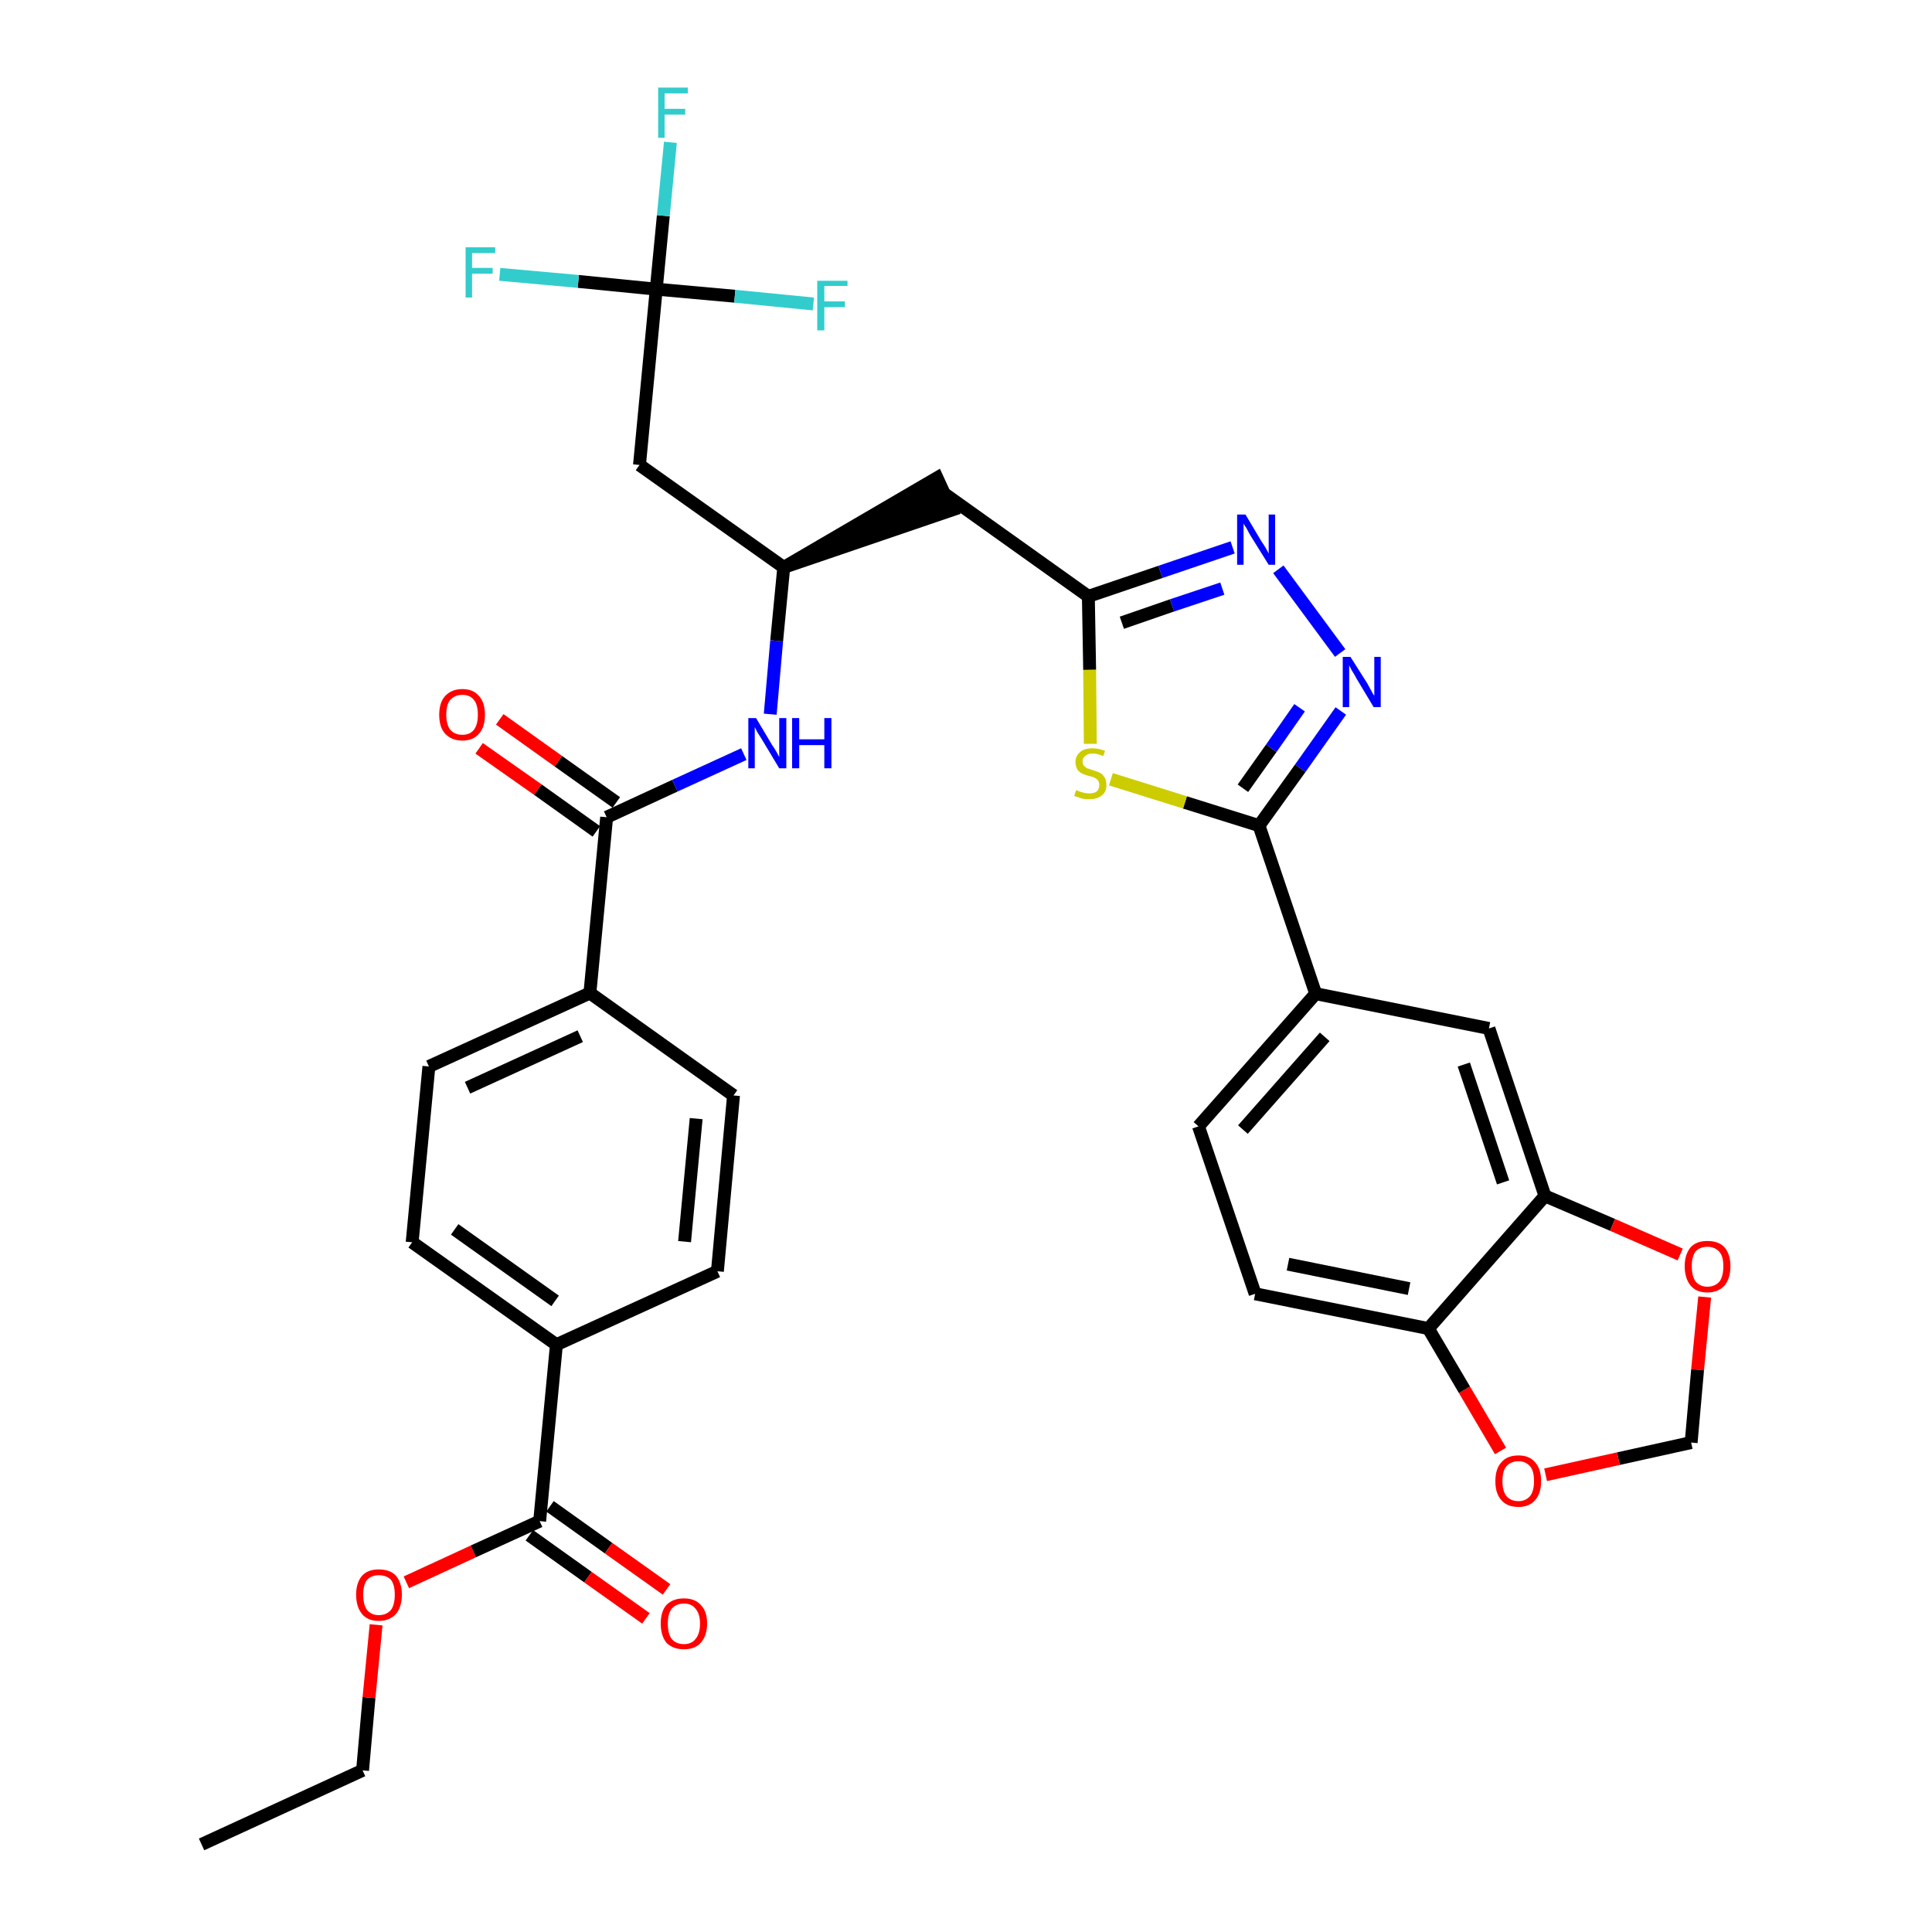 <?xml version='1.0' encoding='iso-8859-1'?>
<svg version='1.1' baseProfile='full'
              xmlns='http://www.w3.org/2000/svg'
                      xmlns:rdkit='http://www.rdkit.org/xml'
                      xmlns:xlink='http://www.w3.org/1999/xlink'
                  xml:space='preserve'
width='300px' height='300px' viewBox='0 0 300 300'>
<!-- END OF HEADER -->
<path class='bond-0 atom-0 atom-1' d='M 31.3,286.4 L 56.3,274.9' style='fill:none;fill-rule:evenodd;stroke:#000000;stroke-width:2.0px;stroke-linecap:butt;stroke-linejoin:miter;stroke-opacity:1' />
<path class='bond-1 atom-1 atom-2' d='M 56.3,274.9 L 57.3,263.6' style='fill:none;fill-rule:evenodd;stroke:#000000;stroke-width:2.0px;stroke-linecap:butt;stroke-linejoin:miter;stroke-opacity:1' />
<path class='bond-1 atom-1 atom-2' d='M 57.3,263.6 L 58.4,252.3' style='fill:none;fill-rule:evenodd;stroke:#FF0000;stroke-width:2.0px;stroke-linecap:butt;stroke-linejoin:miter;stroke-opacity:1' />
<path class='bond-2 atom-2 atom-3' d='M 63.1,245.7 L 73.5,240.9' style='fill:none;fill-rule:evenodd;stroke:#FF0000;stroke-width:2.0px;stroke-linecap:butt;stroke-linejoin:miter;stroke-opacity:1' />
<path class='bond-2 atom-2 atom-3' d='M 73.5,240.9 L 83.8,236.2' style='fill:none;fill-rule:evenodd;stroke:#000000;stroke-width:2.0px;stroke-linecap:butt;stroke-linejoin:miter;stroke-opacity:1' />
<path class='bond-3 atom-3 atom-4' d='M 82.2,238.4 L 91.3,244.9' style='fill:none;fill-rule:evenodd;stroke:#000000;stroke-width:2.0px;stroke-linecap:butt;stroke-linejoin:miter;stroke-opacity:1' />
<path class='bond-3 atom-3 atom-4' d='M 91.3,244.9 L 100.3,251.3' style='fill:none;fill-rule:evenodd;stroke:#FF0000;stroke-width:2.0px;stroke-linecap:butt;stroke-linejoin:miter;stroke-opacity:1' />
<path class='bond-3 atom-3 atom-4' d='M 85.4,233.9 L 94.5,240.4' style='fill:none;fill-rule:evenodd;stroke:#000000;stroke-width:2.0px;stroke-linecap:butt;stroke-linejoin:miter;stroke-opacity:1' />
<path class='bond-3 atom-3 atom-4' d='M 94.5,240.4 L 103.5,246.8' style='fill:none;fill-rule:evenodd;stroke:#FF0000;stroke-width:2.0px;stroke-linecap:butt;stroke-linejoin:miter;stroke-opacity:1' />
<path class='bond-4 atom-3 atom-5' d='M 83.8,236.2 L 86.4,208.8' style='fill:none;fill-rule:evenodd;stroke:#000000;stroke-width:2.0px;stroke-linecap:butt;stroke-linejoin:miter;stroke-opacity:1' />
<path class='bond-5 atom-5 atom-6' d='M 86.4,208.8 L 64.0,192.9' style='fill:none;fill-rule:evenodd;stroke:#000000;stroke-width:2.0px;stroke-linecap:butt;stroke-linejoin:miter;stroke-opacity:1' />
<path class='bond-5 atom-5 atom-6' d='M 86.2,202.0 L 70.6,190.9' style='fill:none;fill-rule:evenodd;stroke:#000000;stroke-width:2.0px;stroke-linecap:butt;stroke-linejoin:miter;stroke-opacity:1' />
<path class='bond-34 atom-34 atom-5' d='M 111.4,197.4 L 86.4,208.8' style='fill:none;fill-rule:evenodd;stroke:#000000;stroke-width:2.0px;stroke-linecap:butt;stroke-linejoin:miter;stroke-opacity:1' />
<path class='bond-6 atom-6 atom-7' d='M 64.0,192.9 L 66.6,165.6' style='fill:none;fill-rule:evenodd;stroke:#000000;stroke-width:2.0px;stroke-linecap:butt;stroke-linejoin:miter;stroke-opacity:1' />
<path class='bond-7 atom-7 atom-8' d='M 66.6,165.6 L 91.6,154.2' style='fill:none;fill-rule:evenodd;stroke:#000000;stroke-width:2.0px;stroke-linecap:butt;stroke-linejoin:miter;stroke-opacity:1' />
<path class='bond-7 atom-7 atom-8' d='M 72.6,168.9 L 90.1,160.9' style='fill:none;fill-rule:evenodd;stroke:#000000;stroke-width:2.0px;stroke-linecap:butt;stroke-linejoin:miter;stroke-opacity:1' />
<path class='bond-8 atom-8 atom-9' d='M 91.6,154.2 L 94.2,126.9' style='fill:none;fill-rule:evenodd;stroke:#000000;stroke-width:2.0px;stroke-linecap:butt;stroke-linejoin:miter;stroke-opacity:1' />
<path class='bond-32 atom-8 atom-33' d='M 91.6,154.2 L 113.9,170.1' style='fill:none;fill-rule:evenodd;stroke:#000000;stroke-width:2.0px;stroke-linecap:butt;stroke-linejoin:miter;stroke-opacity:1' />
<path class='bond-9 atom-9 atom-10' d='M 95.7,124.6 L 86.7,118.2' style='fill:none;fill-rule:evenodd;stroke:#000000;stroke-width:2.0px;stroke-linecap:butt;stroke-linejoin:miter;stroke-opacity:1' />
<path class='bond-9 atom-9 atom-10' d='M 86.7,118.2 L 77.6,111.7' style='fill:none;fill-rule:evenodd;stroke:#FF0000;stroke-width:2.0px;stroke-linecap:butt;stroke-linejoin:miter;stroke-opacity:1' />
<path class='bond-9 atom-9 atom-10' d='M 92.6,129.1 L 83.5,122.6' style='fill:none;fill-rule:evenodd;stroke:#000000;stroke-width:2.0px;stroke-linecap:butt;stroke-linejoin:miter;stroke-opacity:1' />
<path class='bond-9 atom-9 atom-10' d='M 83.5,122.6 L 74.4,116.2' style='fill:none;fill-rule:evenodd;stroke:#FF0000;stroke-width:2.0px;stroke-linecap:butt;stroke-linejoin:miter;stroke-opacity:1' />
<path class='bond-10 atom-9 atom-11' d='M 94.2,126.9 L 104.8,122.0' style='fill:none;fill-rule:evenodd;stroke:#000000;stroke-width:2.0px;stroke-linecap:butt;stroke-linejoin:miter;stroke-opacity:1' />
<path class='bond-10 atom-9 atom-11' d='M 104.8,122.0 L 115.5,117.1' style='fill:none;fill-rule:evenodd;stroke:#0000FF;stroke-width:2.0px;stroke-linecap:butt;stroke-linejoin:miter;stroke-opacity:1' />
<path class='bond-11 atom-11 atom-12' d='M 119.6,110.9 L 120.6,99.5' style='fill:none;fill-rule:evenodd;stroke:#0000FF;stroke-width:2.0px;stroke-linecap:butt;stroke-linejoin:miter;stroke-opacity:1' />
<path class='bond-11 atom-11 atom-12' d='M 120.6,99.5 L 121.7,88.1' style='fill:none;fill-rule:evenodd;stroke:#000000;stroke-width:2.0px;stroke-linecap:butt;stroke-linejoin:miter;stroke-opacity:1' />
<path class='bond-12 atom-12 atom-13' d='M 121.7,88.1 L 147.8,79.2 L 145.5,74.2 Z' style='fill:#000000;fill-rule:evenodd;fill-opacity:1;stroke:#000000;stroke-width:2.0px;stroke-linecap:butt;stroke-linejoin:miter;stroke-opacity:1;' />
<path class='bond-27 atom-12 atom-28' d='M 121.7,88.1 L 99.3,72.2' style='fill:none;fill-rule:evenodd;stroke:#000000;stroke-width:2.0px;stroke-linecap:butt;stroke-linejoin:miter;stroke-opacity:1' />
<path class='bond-13 atom-13 atom-14' d='M 146.7,76.7 L 169.0,92.6' style='fill:none;fill-rule:evenodd;stroke:#000000;stroke-width:2.0px;stroke-linecap:butt;stroke-linejoin:miter;stroke-opacity:1' />
<path class='bond-14 atom-14 atom-15' d='M 169.0,92.6 L 180.2,88.8' style='fill:none;fill-rule:evenodd;stroke:#000000;stroke-width:2.0px;stroke-linecap:butt;stroke-linejoin:miter;stroke-opacity:1' />
<path class='bond-14 atom-14 atom-15' d='M 180.2,88.8 L 191.4,85.0' style='fill:none;fill-rule:evenodd;stroke:#0000FF;stroke-width:2.0px;stroke-linecap:butt;stroke-linejoin:miter;stroke-opacity:1' />
<path class='bond-14 atom-14 atom-15' d='M 174.2,96.7 L 182.0,94.0' style='fill:none;fill-rule:evenodd;stroke:#000000;stroke-width:2.0px;stroke-linecap:butt;stroke-linejoin:miter;stroke-opacity:1' />
<path class='bond-14 atom-14 atom-15' d='M 182.0,94.0 L 189.8,91.4' style='fill:none;fill-rule:evenodd;stroke:#0000FF;stroke-width:2.0px;stroke-linecap:butt;stroke-linejoin:miter;stroke-opacity:1' />
<path class='bond-35 atom-27 atom-14' d='M 169.3,115.5 L 169.2,104.0' style='fill:none;fill-rule:evenodd;stroke:#CCCC00;stroke-width:2.0px;stroke-linecap:butt;stroke-linejoin:miter;stroke-opacity:1' />
<path class='bond-35 atom-27 atom-14' d='M 169.2,104.0 L 169.0,92.6' style='fill:none;fill-rule:evenodd;stroke:#000000;stroke-width:2.0px;stroke-linecap:butt;stroke-linejoin:miter;stroke-opacity:1' />
<path class='bond-15 atom-15 atom-16' d='M 198.5,88.4 L 208.1,101.4' style='fill:none;fill-rule:evenodd;stroke:#0000FF;stroke-width:2.0px;stroke-linecap:butt;stroke-linejoin:miter;stroke-opacity:1' />
<path class='bond-16 atom-16 atom-17' d='M 208.2,110.4 L 201.9,119.3' style='fill:none;fill-rule:evenodd;stroke:#0000FF;stroke-width:2.0px;stroke-linecap:butt;stroke-linejoin:miter;stroke-opacity:1' />
<path class='bond-16 atom-16 atom-17' d='M 201.9,119.3 L 195.5,128.2' style='fill:none;fill-rule:evenodd;stroke:#000000;stroke-width:2.0px;stroke-linecap:butt;stroke-linejoin:miter;stroke-opacity:1' />
<path class='bond-16 atom-16 atom-17' d='M 201.8,109.9 L 197.4,116.2' style='fill:none;fill-rule:evenodd;stroke:#0000FF;stroke-width:2.0px;stroke-linecap:butt;stroke-linejoin:miter;stroke-opacity:1' />
<path class='bond-16 atom-16 atom-17' d='M 197.4,116.2 L 193.0,122.4' style='fill:none;fill-rule:evenodd;stroke:#000000;stroke-width:2.0px;stroke-linecap:butt;stroke-linejoin:miter;stroke-opacity:1' />
<path class='bond-17 atom-17 atom-18' d='M 195.5,128.2 L 204.3,154.3' style='fill:none;fill-rule:evenodd;stroke:#000000;stroke-width:2.0px;stroke-linecap:butt;stroke-linejoin:miter;stroke-opacity:1' />
<path class='bond-26 atom-17 atom-27' d='M 195.5,128.2 L 184.0,124.6' style='fill:none;fill-rule:evenodd;stroke:#000000;stroke-width:2.0px;stroke-linecap:butt;stroke-linejoin:miter;stroke-opacity:1' />
<path class='bond-26 atom-17 atom-27' d='M 184.0,124.6 L 172.5,121.0' style='fill:none;fill-rule:evenodd;stroke:#CCCC00;stroke-width:2.0px;stroke-linecap:butt;stroke-linejoin:miter;stroke-opacity:1' />
<path class='bond-18 atom-18 atom-19' d='M 204.3,154.3 L 186.1,174.9' style='fill:none;fill-rule:evenodd;stroke:#000000;stroke-width:2.0px;stroke-linecap:butt;stroke-linejoin:miter;stroke-opacity:1' />
<path class='bond-18 atom-18 atom-19' d='M 205.7,161.0 L 193.0,175.4' style='fill:none;fill-rule:evenodd;stroke:#000000;stroke-width:2.0px;stroke-linecap:butt;stroke-linejoin:miter;stroke-opacity:1' />
<path class='bond-36 atom-23 atom-18' d='M 231.2,159.7 L 204.3,154.3' style='fill:none;fill-rule:evenodd;stroke:#000000;stroke-width:2.0px;stroke-linecap:butt;stroke-linejoin:miter;stroke-opacity:1' />
<path class='bond-19 atom-19 atom-20' d='M 186.1,174.9 L 194.9,200.9' style='fill:none;fill-rule:evenodd;stroke:#000000;stroke-width:2.0px;stroke-linecap:butt;stroke-linejoin:miter;stroke-opacity:1' />
<path class='bond-20 atom-20 atom-21' d='M 194.9,200.9 L 221.8,206.3' style='fill:none;fill-rule:evenodd;stroke:#000000;stroke-width:2.0px;stroke-linecap:butt;stroke-linejoin:miter;stroke-opacity:1' />
<path class='bond-20 atom-20 atom-21' d='M 200.0,196.3 L 218.8,200.1' style='fill:none;fill-rule:evenodd;stroke:#000000;stroke-width:2.0px;stroke-linecap:butt;stroke-linejoin:miter;stroke-opacity:1' />
<path class='bond-21 atom-21 atom-22' d='M 221.8,206.3 L 239.9,185.7' style='fill:none;fill-rule:evenodd;stroke:#000000;stroke-width:2.0px;stroke-linecap:butt;stroke-linejoin:miter;stroke-opacity:1' />
<path class='bond-37 atom-26 atom-21' d='M 233.0,225.3 L 227.4,215.8' style='fill:none;fill-rule:evenodd;stroke:#FF0000;stroke-width:2.0px;stroke-linecap:butt;stroke-linejoin:miter;stroke-opacity:1' />
<path class='bond-37 atom-26 atom-21' d='M 227.4,215.8 L 221.8,206.3' style='fill:none;fill-rule:evenodd;stroke:#000000;stroke-width:2.0px;stroke-linecap:butt;stroke-linejoin:miter;stroke-opacity:1' />
<path class='bond-22 atom-22 atom-23' d='M 239.9,185.7 L 231.2,159.7' style='fill:none;fill-rule:evenodd;stroke:#000000;stroke-width:2.0px;stroke-linecap:butt;stroke-linejoin:miter;stroke-opacity:1' />
<path class='bond-22 atom-22 atom-23' d='M 233.4,183.6 L 227.3,165.3' style='fill:none;fill-rule:evenodd;stroke:#000000;stroke-width:2.0px;stroke-linecap:butt;stroke-linejoin:miter;stroke-opacity:1' />
<path class='bond-23 atom-22 atom-24' d='M 239.9,185.7 L 250.4,190.2' style='fill:none;fill-rule:evenodd;stroke:#000000;stroke-width:2.0px;stroke-linecap:butt;stroke-linejoin:miter;stroke-opacity:1' />
<path class='bond-23 atom-22 atom-24' d='M 250.4,190.2 L 260.9,194.8' style='fill:none;fill-rule:evenodd;stroke:#FF0000;stroke-width:2.0px;stroke-linecap:butt;stroke-linejoin:miter;stroke-opacity:1' />
<path class='bond-24 atom-24 atom-25' d='M 264.7,201.4 L 263.6,212.7' style='fill:none;fill-rule:evenodd;stroke:#FF0000;stroke-width:2.0px;stroke-linecap:butt;stroke-linejoin:miter;stroke-opacity:1' />
<path class='bond-24 atom-24 atom-25' d='M 263.6,212.7 L 262.6,224.0' style='fill:none;fill-rule:evenodd;stroke:#000000;stroke-width:2.0px;stroke-linecap:butt;stroke-linejoin:miter;stroke-opacity:1' />
<path class='bond-25 atom-25 atom-26' d='M 262.6,224.0 L 251.3,226.5' style='fill:none;fill-rule:evenodd;stroke:#000000;stroke-width:2.0px;stroke-linecap:butt;stroke-linejoin:miter;stroke-opacity:1' />
<path class='bond-25 atom-25 atom-26' d='M 251.3,226.5 L 240.0,229.0' style='fill:none;fill-rule:evenodd;stroke:#FF0000;stroke-width:2.0px;stroke-linecap:butt;stroke-linejoin:miter;stroke-opacity:1' />
<path class='bond-28 atom-28 atom-29' d='M 99.3,72.2 L 101.9,44.9' style='fill:none;fill-rule:evenodd;stroke:#000000;stroke-width:2.0px;stroke-linecap:butt;stroke-linejoin:miter;stroke-opacity:1' />
<path class='bond-29 atom-29 atom-30' d='M 101.9,44.9 L 103.0,33.5' style='fill:none;fill-rule:evenodd;stroke:#000000;stroke-width:2.0px;stroke-linecap:butt;stroke-linejoin:miter;stroke-opacity:1' />
<path class='bond-29 atom-29 atom-30' d='M 103.0,33.5 L 104.1,22.1' style='fill:none;fill-rule:evenodd;stroke:#33CCCC;stroke-width:2.0px;stroke-linecap:butt;stroke-linejoin:miter;stroke-opacity:1' />
<path class='bond-30 atom-29 atom-31' d='M 101.9,44.9 L 89.8,43.7' style='fill:none;fill-rule:evenodd;stroke:#000000;stroke-width:2.0px;stroke-linecap:butt;stroke-linejoin:miter;stroke-opacity:1' />
<path class='bond-30 atom-29 atom-31' d='M 89.8,43.7 L 77.6,42.6' style='fill:none;fill-rule:evenodd;stroke:#33CCCC;stroke-width:2.0px;stroke-linecap:butt;stroke-linejoin:miter;stroke-opacity:1' />
<path class='bond-31 atom-29 atom-32' d='M 101.9,44.9 L 114.1,46.0' style='fill:none;fill-rule:evenodd;stroke:#000000;stroke-width:2.0px;stroke-linecap:butt;stroke-linejoin:miter;stroke-opacity:1' />
<path class='bond-31 atom-29 atom-32' d='M 114.1,46.0 L 126.3,47.2' style='fill:none;fill-rule:evenodd;stroke:#33CCCC;stroke-width:2.0px;stroke-linecap:butt;stroke-linejoin:miter;stroke-opacity:1' />
<path class='bond-33 atom-33 atom-34' d='M 113.9,170.1 L 111.4,197.4' style='fill:none;fill-rule:evenodd;stroke:#000000;stroke-width:2.0px;stroke-linecap:butt;stroke-linejoin:miter;stroke-opacity:1' />
<path class='bond-33 atom-33 atom-34' d='M 108.1,173.7 L 106.3,192.8' style='fill:none;fill-rule:evenodd;stroke:#000000;stroke-width:2.0px;stroke-linecap:butt;stroke-linejoin:miter;stroke-opacity:1' />
<path  class='atom-2' d='M 55.3 247.6
Q 55.3 245.8, 56.2 244.7
Q 57.1 243.7, 58.8 243.7
Q 60.6 243.7, 61.5 244.7
Q 62.4 245.8, 62.4 247.6
Q 62.4 249.5, 61.5 250.6
Q 60.5 251.7, 58.8 251.7
Q 57.1 251.7, 56.2 250.6
Q 55.3 249.5, 55.3 247.6
M 58.8 250.8
Q 60.0 250.8, 60.7 250.0
Q 61.3 249.2, 61.3 247.6
Q 61.3 246.1, 60.7 245.3
Q 60.0 244.6, 58.8 244.6
Q 57.7 244.6, 57.0 245.3
Q 56.4 246.1, 56.4 247.6
Q 56.4 249.2, 57.0 250.0
Q 57.7 250.8, 58.8 250.8
' fill='#FF0000'/>
<path  class='atom-4' d='M 102.6 252.1
Q 102.6 250.2, 103.5 249.2
Q 104.5 248.2, 106.2 248.2
Q 107.9 248.2, 108.8 249.2
Q 109.8 250.2, 109.8 252.1
Q 109.8 254.0, 108.8 255.1
Q 107.9 256.1, 106.2 256.1
Q 104.5 256.1, 103.5 255.1
Q 102.6 254.0, 102.6 252.1
M 106.2 255.3
Q 107.4 255.3, 108.0 254.5
Q 108.7 253.7, 108.7 252.1
Q 108.7 250.6, 108.0 249.8
Q 107.4 249.0, 106.2 249.0
Q 105.0 249.0, 104.3 249.8
Q 103.7 250.6, 103.7 252.1
Q 103.7 253.7, 104.3 254.5
Q 105.0 255.3, 106.2 255.3
' fill='#FF0000'/>
<path  class='atom-10' d='M 68.2 111.0
Q 68.2 109.1, 69.1 108.1
Q 70.1 107.0, 71.8 107.0
Q 73.5 107.0, 74.4 108.1
Q 75.3 109.1, 75.3 111.0
Q 75.3 112.9, 74.4 113.9
Q 73.5 115.0, 71.8 115.0
Q 70.1 115.0, 69.1 113.9
Q 68.2 112.9, 68.2 111.0
M 71.8 114.1
Q 73.0 114.1, 73.6 113.3
Q 74.2 112.5, 74.2 111.0
Q 74.2 109.4, 73.6 108.7
Q 73.0 107.9, 71.8 107.9
Q 70.6 107.9, 69.9 108.7
Q 69.3 109.4, 69.3 111.0
Q 69.3 112.5, 69.9 113.3
Q 70.6 114.1, 71.8 114.1
' fill='#FF0000'/>
<path  class='atom-11' d='M 117.4 111.5
L 119.9 115.7
Q 120.2 116.1, 120.6 116.8
Q 121.0 117.5, 121.0 117.6
L 121.0 111.5
L 122.1 111.5
L 122.1 119.3
L 121.0 119.3
L 118.3 114.8
Q 118.0 114.3, 117.6 113.7
Q 117.3 113.1, 117.2 112.9
L 117.2 119.3
L 116.2 119.3
L 116.2 111.5
L 117.4 111.5
' fill='#0000FF'/>
<path  class='atom-11' d='M 123.0 111.5
L 124.1 111.5
L 124.1 114.8
L 128.0 114.8
L 128.0 111.5
L 129.1 111.5
L 129.1 119.3
L 128.0 119.3
L 128.0 115.7
L 124.1 115.7
L 124.1 119.3
L 123.0 119.3
L 123.0 111.5
' fill='#0000FF'/>
<path  class='atom-15' d='M 193.4 79.9
L 195.9 84.1
Q 196.2 84.5, 196.6 85.2
Q 197.0 85.9, 197.0 86.0
L 197.0 79.9
L 198.0 79.9
L 198.0 87.7
L 197.0 87.7
L 194.2 83.2
Q 193.9 82.7, 193.6 82.1
Q 193.2 81.5, 193.1 81.3
L 193.1 87.7
L 192.1 87.7
L 192.1 79.9
L 193.4 79.9
' fill='#0000FF'/>
<path  class='atom-16' d='M 209.7 102.0
L 212.3 106.1
Q 212.5 106.5, 212.9 107.2
Q 213.3 108.0, 213.4 108.0
L 213.4 102.0
L 214.4 102.0
L 214.4 109.8
L 213.3 109.8
L 210.6 105.3
Q 210.3 104.7, 209.9 104.1
Q 209.6 103.5, 209.5 103.3
L 209.5 109.8
L 208.5 109.8
L 208.5 102.0
L 209.7 102.0
' fill='#0000FF'/>
<path  class='atom-24' d='M 261.6 196.6
Q 261.6 194.8, 262.5 193.7
Q 263.4 192.7, 265.1 192.7
Q 266.9 192.7, 267.8 193.7
Q 268.7 194.8, 268.7 196.6
Q 268.7 198.5, 267.8 199.6
Q 266.8 200.7, 265.1 200.7
Q 263.4 200.7, 262.5 199.6
Q 261.6 198.5, 261.6 196.6
M 265.1 199.8
Q 266.3 199.8, 267.0 199.0
Q 267.6 198.2, 267.6 196.6
Q 267.6 195.1, 267.0 194.4
Q 266.3 193.6, 265.1 193.6
Q 264.0 193.6, 263.3 194.3
Q 262.7 195.1, 262.7 196.6
Q 262.7 198.2, 263.3 199.0
Q 264.0 199.8, 265.1 199.8
' fill='#FF0000'/>
<path  class='atom-26' d='M 232.2 230.0
Q 232.2 228.1, 233.1 227.1
Q 234.0 226.0, 235.8 226.0
Q 237.5 226.0, 238.4 227.1
Q 239.3 228.1, 239.3 230.0
Q 239.3 231.9, 238.4 232.9
Q 237.5 234.0, 235.8 234.0
Q 234.0 234.0, 233.1 232.9
Q 232.2 231.9, 232.2 230.0
M 235.8 233.1
Q 236.9 233.1, 237.6 232.3
Q 238.2 231.5, 238.2 230.0
Q 238.2 228.4, 237.6 227.7
Q 236.9 226.9, 235.8 226.9
Q 234.6 226.9, 233.9 227.7
Q 233.3 228.4, 233.3 230.0
Q 233.3 231.5, 233.9 232.3
Q 234.6 233.1, 235.8 233.1
' fill='#FF0000'/>
<path  class='atom-27' d='M 167.1 122.7
Q 167.2 122.7, 167.6 122.9
Q 167.9 123.0, 168.3 123.1
Q 168.7 123.2, 169.1 123.2
Q 169.9 123.2, 170.3 122.9
Q 170.7 122.5, 170.7 121.9
Q 170.7 121.5, 170.5 121.2
Q 170.3 120.9, 170.0 120.8
Q 169.7 120.6, 169.1 120.5
Q 168.4 120.3, 168.0 120.1
Q 167.6 119.9, 167.3 119.5
Q 167.0 119.0, 167.0 118.3
Q 167.0 117.4, 167.7 116.8
Q 168.3 116.2, 169.7 116.2
Q 170.6 116.2, 171.6 116.6
L 171.3 117.4
Q 170.4 117.0, 169.7 117.0
Q 168.9 117.0, 168.5 117.4
Q 168.1 117.7, 168.1 118.2
Q 168.1 118.6, 168.3 118.9
Q 168.5 119.1, 168.8 119.3
Q 169.2 119.4, 169.7 119.6
Q 170.4 119.8, 170.8 120.0
Q 171.2 120.2, 171.5 120.7
Q 171.8 121.1, 171.8 121.9
Q 171.8 123.0, 171.1 123.5
Q 170.4 124.1, 169.2 124.1
Q 168.5 124.1, 168.0 124.0
Q 167.5 123.8, 166.8 123.6
L 167.1 122.7
' fill='#CCCC00'/>
<path  class='atom-30' d='M 102.2 13.6
L 106.8 13.6
L 106.8 14.5
L 103.2 14.5
L 103.2 16.9
L 106.4 16.9
L 106.4 17.8
L 103.2 17.8
L 103.2 21.4
L 102.2 21.4
L 102.2 13.6
' fill='#33CCCC'/>
<path  class='atom-31' d='M 72.3 38.4
L 76.9 38.4
L 76.9 39.3
L 73.3 39.3
L 73.3 41.6
L 76.5 41.6
L 76.5 42.5
L 73.3 42.5
L 73.3 46.2
L 72.3 46.2
L 72.3 38.4
' fill='#33CCCC'/>
<path  class='atom-32' d='M 126.9 43.6
L 131.6 43.6
L 131.6 44.4
L 128.0 44.4
L 128.0 46.8
L 131.2 46.8
L 131.2 47.7
L 128.0 47.7
L 128.0 51.3
L 126.9 51.3
L 126.9 43.6
' fill='#33CCCC'/>
</svg>
